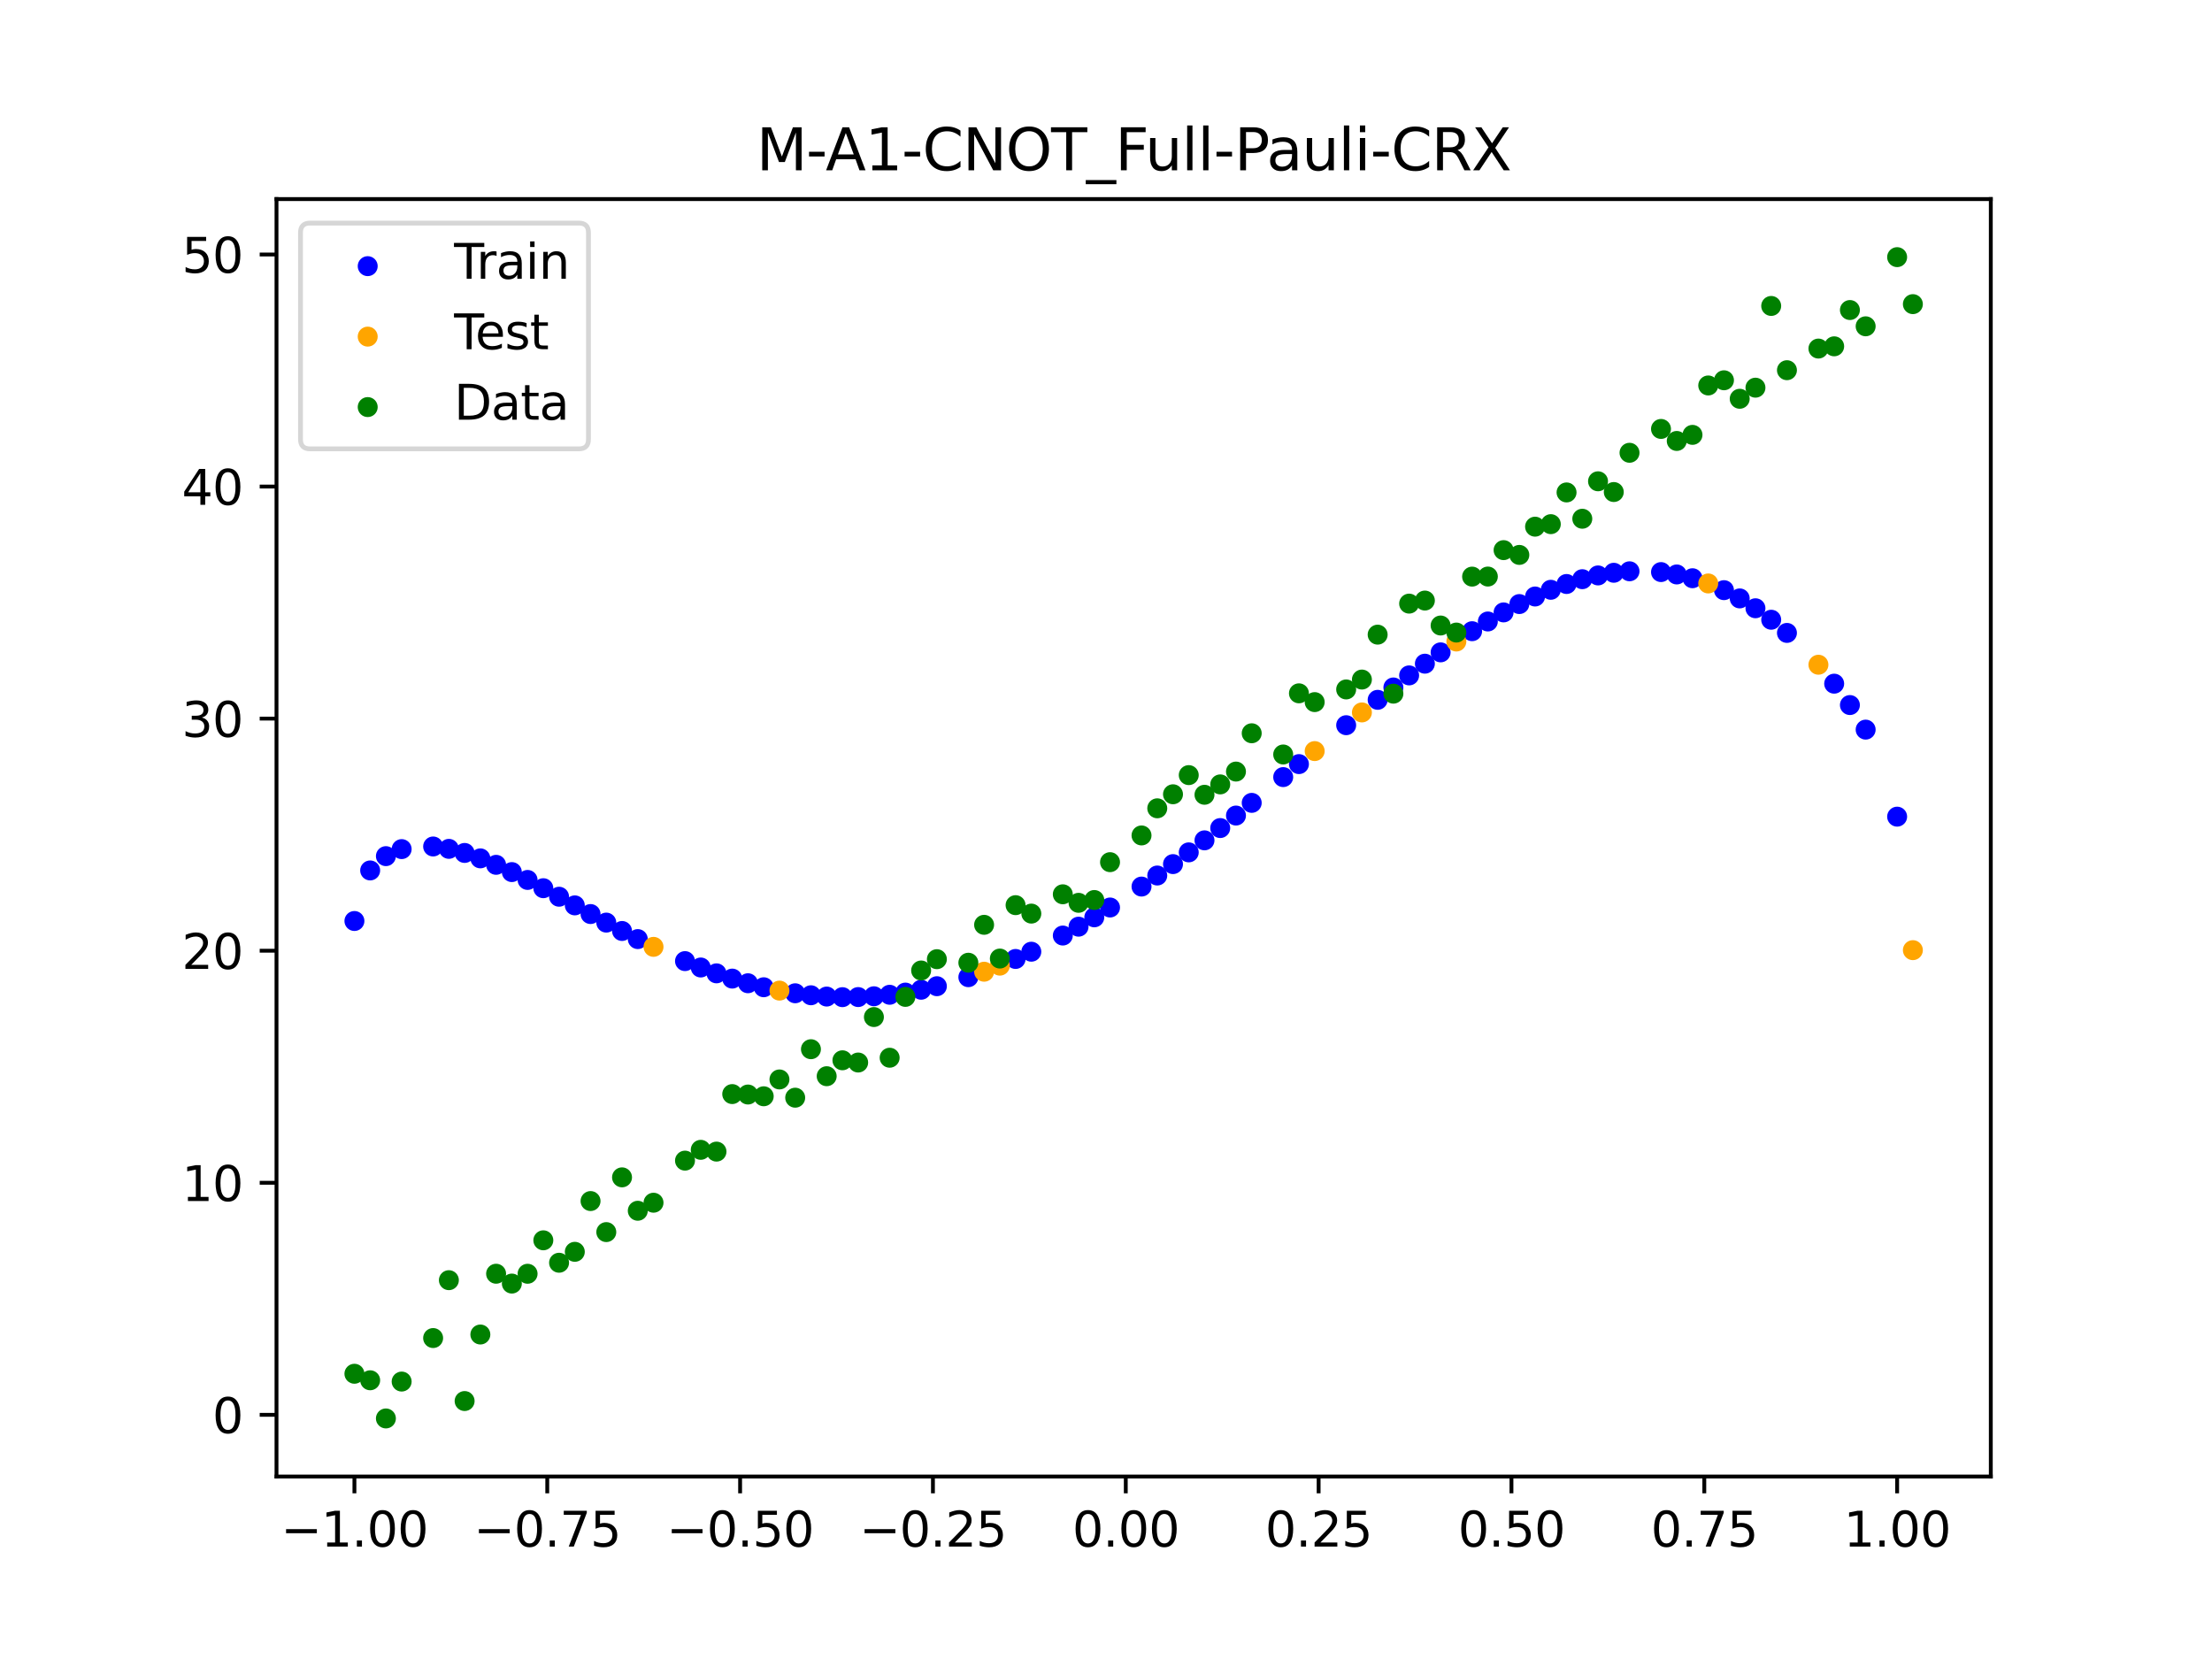 <?xml version="1.0" encoding="utf-8" standalone="no"?>
<!DOCTYPE svg PUBLIC "-//W3C//DTD SVG 1.1//EN"
  "http://www.w3.org/Graphics/SVG/1.1/DTD/svg11.dtd">
<svg xmlns:xlink="http://www.w3.org/1999/xlink" width="460.8pt" height="345.6pt" viewBox="0 0 460.8 345.6" xmlns="http://www.w3.org/2000/svg" version="1.1">
 <defs>
  <style type="text/css">*{stroke-linejoin: round; stroke-linecap: butt}</style>
 </defs>
 <g id="figure_1">
  <g id="patch_1">
   <path d="M 0 345.6 
L 460.8 345.6 
L 460.8 0 
L 0 0 
z
" style="fill: #ffffff"/>
  </g>
  <g id="axes_1">
   <g id="patch_2">
    <path d="M 57.6 307.584 
L 414.72 307.584 
L 414.72 41.472 
L 57.6 41.472 
z
" style="fill: #ffffff"/>
   </g>
   <g id="PathCollection_1">
    <defs>
     <path id="me3f5d11414" d="M 0 1.581 
C 0.419 1.581 0.822 1.415 1.118 1.118 
C 1.415 0.822 1.581 0.419 1.581 0 
C 1.581 -0.419 1.415 -0.822 1.118 -1.118 
C 0.822 -1.415 0.419 -1.581 0 -1.581 
C -0.419 -1.581 -0.822 -1.415 -1.118 -1.118 
C -1.415 -0.822 -1.581 -0.419 -1.581 0 
C -1.581 0.419 -1.415 0.822 -1.118 1.118 
C -0.822 1.415 -0.419 1.581 0 1.581 
z
" style="stroke: #0000ff"/>
    </defs>
    <g clip-path="url(#p04df6fd840)">
     <use xlink:href="#me3f5d11414" x="145.978" y="201.548" style="fill: #0000ff; stroke: #0000ff"/>
     <use xlink:href="#me3f5d11414" x="323.062" y="122.864" style="fill: #0000ff; stroke: #0000ff"/>
     <use xlink:href="#me3f5d11414" x="267.314" y="161.884" style="fill: #0000ff; stroke: #0000ff"/>
     <use xlink:href="#me3f5d11414" x="270.593" y="159.177" style="fill: #0000ff; stroke: #0000ff"/>
     <use xlink:href="#me3f5d11414" x="329.621" y="120.656" style="fill: #0000ff; stroke: #0000ff"/>
     <use xlink:href="#me3f5d11414" x="221.403" y="194.891" style="fill: #0000ff; stroke: #0000ff"/>
     <use xlink:href="#me3f5d11414" x="260.755" y="167.252" style="fill: #0000ff; stroke: #0000ff"/>
     <use xlink:href="#me3f5d11414" x="385.37" y="146.876" style="fill: #0000ff; stroke: #0000ff"/>
     <use xlink:href="#me3f5d11414" x="237.8" y="184.689" style="fill: #0000ff; stroke: #0000ff"/>
     <use xlink:href="#me3f5d11414" x="313.224" y="127.575" style="fill: #0000ff; stroke: #0000ff"/>
     <use xlink:href="#me3f5d11414" x="336.18" y="119.32" style="fill: #0000ff; stroke: #0000ff"/>
     <use xlink:href="#me3f5d11414" x="254.196" y="172.5" style="fill: #0000ff; stroke: #0000ff"/>
     <use xlink:href="#me3f5d11414" x="349.297" y="119.67" style="fill: #0000ff; stroke: #0000ff"/>
     <use xlink:href="#me3f5d11414" x="182.051" y="207.541" style="fill: #0000ff; stroke: #0000ff"/>
     <use xlink:href="#me3f5d11414" x="250.917" y="175.059" style="fill: #0000ff; stroke: #0000ff"/>
     <use xlink:href="#me3f5d11414" x="280.431" y="151.073" style="fill: #0000ff; stroke: #0000ff"/>
     <use xlink:href="#me3f5d11414" x="103.347" y="180.159" style="fill: #0000ff; stroke: #0000ff"/>
     <use xlink:href="#me3f5d11414" x="126.302" y="192.196" style="fill: #0000ff; stroke: #0000ff"/>
     <use xlink:href="#me3f5d11414" x="123.023" y="190.412" style="fill: #0000ff; stroke: #0000ff"/>
     <use xlink:href="#me3f5d11414" x="116.464" y="186.805" style="fill: #0000ff; stroke: #0000ff"/>
     <use xlink:href="#me3f5d11414" x="306.666" y="131.49" style="fill: #0000ff; stroke: #0000ff"/>
     <use xlink:href="#me3f5d11414" x="211.565" y="199.769" style="fill: #0000ff; stroke: #0000ff"/>
     <use xlink:href="#me3f5d11414" x="155.816" y="204.828" style="fill: #0000ff; stroke: #0000ff"/>
     <use xlink:href="#me3f5d11414" x="77.112" y="181.328" style="fill: #0000ff; stroke: #0000ff"/>
     <use xlink:href="#me3f5d11414" x="244.358" y="180.009" style="fill: #0000ff; stroke: #0000ff"/>
     <use xlink:href="#me3f5d11414" x="362.415" y="124.66" style="fill: #0000ff; stroke: #0000ff"/>
     <use xlink:href="#me3f5d11414" x="382.091" y="142.422" style="fill: #0000ff; stroke: #0000ff"/>
     <use xlink:href="#me3f5d11414" x="96.788" y="177.684" style="fill: #0000ff; stroke: #0000ff"/>
     <use xlink:href="#me3f5d11414" x="201.727" y="203.565" style="fill: #0000ff; stroke: #0000ff"/>
     <use xlink:href="#me3f5d11414" x="119.743" y="188.607" style="fill: #0000ff; stroke: #0000ff"/>
     <use xlink:href="#me3f5d11414" x="149.258" y="202.765" style="fill: #0000ff; stroke: #0000ff"/>
     <use xlink:href="#me3f5d11414" x="300.107" y="135.899" style="fill: #0000ff; stroke: #0000ff"/>
     <use xlink:href="#me3f5d11414" x="293.548" y="140.698" style="fill: #0000ff; stroke: #0000ff"/>
     <use xlink:href="#me3f5d11414" x="231.241" y="189.05" style="fill: #0000ff; stroke: #0000ff"/>
     <use xlink:href="#me3f5d11414" x="109.905" y="183.307" style="fill: #0000ff; stroke: #0000ff"/>
     <use xlink:href="#me3f5d11414" x="165.654" y="206.917" style="fill: #0000ff; stroke: #0000ff"/>
     <use xlink:href="#me3f5d11414" x="319.783" y="124.262" style="fill: #0000ff; stroke: #0000ff"/>
     <use xlink:href="#me3f5d11414" x="368.973" y="129.102" style="fill: #0000ff; stroke: #0000ff"/>
     <use xlink:href="#me3f5d11414" x="316.504" y="125.837" style="fill: #0000ff; stroke: #0000ff"/>
     <use xlink:href="#me3f5d11414" x="257.476" y="169.895" style="fill: #0000ff; stroke: #0000ff"/>
     <use xlink:href="#me3f5d11414" x="172.213" y="207.602" style="fill: #0000ff; stroke: #0000ff"/>
     <use xlink:href="#me3f5d11414" x="346.018" y="119.174" style="fill: #0000ff; stroke: #0000ff"/>
     <use xlink:href="#me3f5d11414" x="80.391" y="178.35" style="fill: #0000ff; stroke: #0000ff"/>
     <use xlink:href="#me3f5d11414" x="372.253" y="131.848" style="fill: #0000ff; stroke: #0000ff"/>
     <use xlink:href="#me3f5d11414" x="168.934" y="207.332" style="fill: #0000ff; stroke: #0000ff"/>
     <use xlink:href="#me3f5d11414" x="195.168" y="205.445" style="fill: #0000ff; stroke: #0000ff"/>
     <use xlink:href="#me3f5d11414" x="152.537" y="203.86" style="fill: #0000ff; stroke: #0000ff"/>
     <use xlink:href="#me3f5d11414" x="73.833" y="191.861" style="fill: #0000ff; stroke: #0000ff"/>
     <use xlink:href="#me3f5d11414" x="290.269" y="143.213" style="fill: #0000ff; stroke: #0000ff"/>
     <use xlink:href="#me3f5d11414" x="175.492" y="207.727" style="fill: #0000ff; stroke: #0000ff"/>
     <use xlink:href="#me3f5d11414" x="241.079" y="182.386" style="fill: #0000ff; stroke: #0000ff"/>
     <use xlink:href="#me3f5d11414" x="296.828" y="138.257" style="fill: #0000ff; stroke: #0000ff"/>
     <use xlink:href="#me3f5d11414" x="227.962" y="191.096" style="fill: #0000ff; stroke: #0000ff"/>
     <use xlink:href="#me3f5d11414" x="395.208" y="170.124" style="fill: #0000ff; stroke: #0000ff"/>
     <use xlink:href="#me3f5d11414" x="178.772" y="207.707" style="fill: #0000ff; stroke: #0000ff"/>
     <use xlink:href="#me3f5d11414" x="142.699" y="200.217" style="fill: #0000ff; stroke: #0000ff"/>
     <use xlink:href="#me3f5d11414" x="132.861" y="195.629" style="fill: #0000ff; stroke: #0000ff"/>
     <use xlink:href="#me3f5d11414" x="188.61" y="206.776" style="fill: #0000ff; stroke: #0000ff"/>
     <use xlink:href="#me3f5d11414" x="100.067" y="178.813" style="fill: #0000ff; stroke: #0000ff"/>
     <use xlink:href="#me3f5d11414" x="359.135" y="122.941" style="fill: #0000ff; stroke: #0000ff"/>
     <use xlink:href="#me3f5d11414" x="214.844" y="198.258" style="fill: #0000ff; stroke: #0000ff"/>
     <use xlink:href="#me3f5d11414" x="365.694" y="126.711" style="fill: #0000ff; stroke: #0000ff"/>
     <use xlink:href="#me3f5d11414" x="90.229" y="176.337" style="fill: #0000ff; stroke: #0000ff"/>
     <use xlink:href="#me3f5d11414" x="352.577" y="120.456" style="fill: #0000ff; stroke: #0000ff"/>
     <use xlink:href="#me3f5d11414" x="129.581" y="193.941" style="fill: #0000ff; stroke: #0000ff"/>
     <use xlink:href="#me3f5d11414" x="339.459" y="119.011" style="fill: #0000ff; stroke: #0000ff"/>
     <use xlink:href="#me3f5d11414" x="185.33" y="207.23" style="fill: #0000ff; stroke: #0000ff"/>
     <use xlink:href="#me3f5d11414" x="326.342" y="121.658" style="fill: #0000ff; stroke: #0000ff"/>
     <use xlink:href="#me3f5d11414" x="388.649" y="151.993" style="fill: #0000ff; stroke: #0000ff"/>
     <use xlink:href="#me3f5d11414" x="159.096" y="205.662" style="fill: #0000ff; stroke: #0000ff"/>
     <use xlink:href="#me3f5d11414" x="83.671" y="176.884" style="fill: #0000ff; stroke: #0000ff"/>
     <use xlink:href="#me3f5d11414" x="224.682" y="193.045" style="fill: #0000ff; stroke: #0000ff"/>
     <use xlink:href="#me3f5d11414" x="113.185" y="185.029" style="fill: #0000ff; stroke: #0000ff"/>
     <use xlink:href="#me3f5d11414" x="93.509" y="176.832" style="fill: #0000ff; stroke: #0000ff"/>
     <use xlink:href="#me3f5d11414" x="106.626" y="181.672" style="fill: #0000ff; stroke: #0000ff"/>
     <use xlink:href="#me3f5d11414" x="247.638" y="177.564" style="fill: #0000ff; stroke: #0000ff"/>
     <use xlink:href="#me3f5d11414" x="309.945" y="129.465" style="fill: #0000ff; stroke: #0000ff"/>
     <use xlink:href="#me3f5d11414" x="286.99" y="145.788" style="fill: #0000ff; stroke: #0000ff"/>
     <use xlink:href="#me3f5d11414" x="191.889" y="206.18" style="fill: #0000ff; stroke: #0000ff"/>
     <use xlink:href="#me3f5d11414" x="332.9" y="119.873" style="fill: #0000ff; stroke: #0000ff"/>
    </g>
   </g>
   <g id="PathCollection_2">
    <defs>
     <path id="mec3fb71248" d="M 0 1.581 
C 0.419 1.581 0.822 1.415 1.118 1.118 
C 1.415 0.822 1.581 0.419 1.581 0 
C 1.581 -0.419 1.415 -0.822 1.118 -1.118 
C 0.822 -1.415 0.419 -1.581 0 -1.581 
C -0.419 -1.581 -0.822 -1.415 -1.118 -1.118 
C -1.415 -0.822 -1.581 -0.419 -1.581 0 
C -1.581 0.419 -1.415 0.822 -1.118 1.118 
C -0.822 1.415 -0.419 1.581 0 1.581 
z
" style="stroke: #ffa500"/>
    </defs>
    <g clip-path="url(#p04df6fd840)">
     <use xlink:href="#mec3fb71248" x="205.006" y="202.427" style="fill: #ffa500; stroke: #ffa500"/>
     <use xlink:href="#mec3fb71248" x="162.375" y="206.36" style="fill: #ffa500; stroke: #ffa500"/>
     <use xlink:href="#mec3fb71248" x="208.286" y="201.16" style="fill: #ffa500; stroke: #ffa500"/>
     <use xlink:href="#mec3fb71248" x="283.71" y="148.412" style="fill: #ffa500; stroke: #ffa500"/>
     <use xlink:href="#mec3fb71248" x="378.811" y="138.476" style="fill: #ffa500; stroke: #ffa500"/>
     <use xlink:href="#mec3fb71248" x="136.14" y="197.247" style="fill: #ffa500; stroke: #ffa500"/>
     <use xlink:href="#mec3fb71248" x="355.856" y="121.543" style="fill: #ffa500; stroke: #ffa500"/>
     <use xlink:href="#mec3fb71248" x="273.872" y="156.466" style="fill: #ffa500; stroke: #ffa500"/>
     <use xlink:href="#mec3fb71248" x="303.386" y="133.64" style="fill: #ffa500; stroke: #ffa500"/>
     <use xlink:href="#mec3fb71248" x="398.487" y="197.935" style="fill: #ffa500; stroke: #ffa500"/>
    </g>
   </g>
   <g id="PathCollection_3">
    <defs>
     <path id="mee188b2e63" d="M 0 1.581 
C 0.419 1.581 0.822 1.415 1.118 1.118 
C 1.415 0.822 1.581 0.419 1.581 0 
C 1.581 -0.419 1.415 -0.822 1.118 -1.118 
C 0.822 -1.415 0.419 -1.581 0 -1.581 
C -0.419 -1.581 -0.822 -1.415 -1.118 -1.118 
C -1.415 -0.822 -1.581 -0.419 -1.581 0 
C -1.581 0.419 -1.415 0.822 -1.118 1.118 
C -0.822 1.415 -0.419 1.581 0 1.581 
z
" style="stroke: #008000"/>
    </defs>
    <g clip-path="url(#p04df6fd840)">
     <use xlink:href="#mee188b2e63" x="145.978" y="239.529" style="fill: #008000; stroke: #008000"/>
     <use xlink:href="#mee188b2e63" x="323.062" y="109.191" style="fill: #008000; stroke: #008000"/>
     <use xlink:href="#mee188b2e63" x="267.314" y="157.174" style="fill: #008000; stroke: #008000"/>
     <use xlink:href="#mee188b2e63" x="270.593" y="144.432" style="fill: #008000; stroke: #008000"/>
     <use xlink:href="#mee188b2e63" x="329.621" y="108.064" style="fill: #008000; stroke: #008000"/>
     <use xlink:href="#mee188b2e63" x="221.403" y="186.297" style="fill: #008000; stroke: #008000"/>
     <use xlink:href="#mee188b2e63" x="260.755" y="152.753" style="fill: #008000; stroke: #008000"/>
     <use xlink:href="#mee188b2e63" x="385.37" y="64.585" style="fill: #008000; stroke: #008000"/>
     <use xlink:href="#mee188b2e63" x="237.8" y="174.037" style="fill: #008000; stroke: #008000"/>
     <use xlink:href="#mee188b2e63" x="313.224" y="114.603" style="fill: #008000; stroke: #008000"/>
     <use xlink:href="#mee188b2e63" x="336.18" y="102.499" style="fill: #008000; stroke: #008000"/>
     <use xlink:href="#mee188b2e63" x="254.196" y="163.405" style="fill: #008000; stroke: #008000"/>
     <use xlink:href="#mee188b2e63" x="349.297" y="91.859" style="fill: #008000; stroke: #008000"/>
     <use xlink:href="#mee188b2e63" x="182.051" y="211.87" style="fill: #008000; stroke: #008000"/>
     <use xlink:href="#mee188b2e63" x="250.917" y="165.566" style="fill: #008000; stroke: #008000"/>
     <use xlink:href="#mee188b2e63" x="280.431" y="143.622" style="fill: #008000; stroke: #008000"/>
     <use xlink:href="#mee188b2e63" x="103.347" y="265.342" style="fill: #008000; stroke: #008000"/>
     <use xlink:href="#mee188b2e63" x="126.302" y="256.668" style="fill: #008000; stroke: #008000"/>
     <use xlink:href="#mee188b2e63" x="123.023" y="250.202" style="fill: #008000; stroke: #008000"/>
     <use xlink:href="#mee188b2e63" x="116.464" y="263.053" style="fill: #008000; stroke: #008000"/>
     <use xlink:href="#mee188b2e63" x="306.666" y="120.12" style="fill: #008000; stroke: #008000"/>
     <use xlink:href="#mee188b2e63" x="211.565" y="188.561" style="fill: #008000; stroke: #008000"/>
     <use xlink:href="#mee188b2e63" x="155.816" y="228.009" style="fill: #008000; stroke: #008000"/>
     <use xlink:href="#mee188b2e63" x="77.112" y="287.537" style="fill: #008000; stroke: #008000"/>
     <use xlink:href="#mee188b2e63" x="244.358" y="165.462" style="fill: #008000; stroke: #008000"/>
     <use xlink:href="#mee188b2e63" x="362.415" y="83.074" style="fill: #008000; stroke: #008000"/>
     <use xlink:href="#mee188b2e63" x="382.091" y="72.145" style="fill: #008000; stroke: #008000"/>
     <use xlink:href="#mee188b2e63" x="96.788" y="291.863" style="fill: #008000; stroke: #008000"/>
     <use xlink:href="#mee188b2e63" x="201.727" y="200.555" style="fill: #008000; stroke: #008000"/>
     <use xlink:href="#mee188b2e63" x="119.743" y="260.777" style="fill: #008000; stroke: #008000"/>
     <use xlink:href="#mee188b2e63" x="149.258" y="239.901" style="fill: #008000; stroke: #008000"/>
     <use xlink:href="#mee188b2e63" x="300.107" y="130.306" style="fill: #008000; stroke: #008000"/>
     <use xlink:href="#mee188b2e63" x="293.548" y="125.746" style="fill: #008000; stroke: #008000"/>
     <use xlink:href="#mee188b2e63" x="231.241" y="179.605" style="fill: #008000; stroke: #008000"/>
     <use xlink:href="#mee188b2e63" x="109.905" y="265.348" style="fill: #008000; stroke: #008000"/>
     <use xlink:href="#mee188b2e63" x="165.654" y="228.669" style="fill: #008000; stroke: #008000"/>
     <use xlink:href="#mee188b2e63" x="319.783" y="109.715" style="fill: #008000; stroke: #008000"/>
     <use xlink:href="#mee188b2e63" x="368.973" y="63.734" style="fill: #008000; stroke: #008000"/>
     <use xlink:href="#mee188b2e63" x="316.504" y="115.599" style="fill: #008000; stroke: #008000"/>
     <use xlink:href="#mee188b2e63" x="257.476" y="160.733" style="fill: #008000; stroke: #008000"/>
     <use xlink:href="#mee188b2e63" x="172.213" y="224.194" style="fill: #008000; stroke: #008000"/>
     <use xlink:href="#mee188b2e63" x="346.018" y="89.354" style="fill: #008000; stroke: #008000"/>
     <use xlink:href="#mee188b2e63" x="80.391" y="295.488" style="fill: #008000; stroke: #008000"/>
     <use xlink:href="#mee188b2e63" x="372.253" y="77.119" style="fill: #008000; stroke: #008000"/>
     <use xlink:href="#mee188b2e63" x="168.934" y="218.569" style="fill: #008000; stroke: #008000"/>
     <use xlink:href="#mee188b2e63" x="195.168" y="199.815" style="fill: #008000; stroke: #008000"/>
     <use xlink:href="#mee188b2e63" x="152.537" y="227.917" style="fill: #008000; stroke: #008000"/>
     <use xlink:href="#mee188b2e63" x="73.833" y="286.179" style="fill: #008000; stroke: #008000"/>
     <use xlink:href="#mee188b2e63" x="290.269" y="144.503" style="fill: #008000; stroke: #008000"/>
     <use xlink:href="#mee188b2e63" x="175.492" y="220.878" style="fill: #008000; stroke: #008000"/>
     <use xlink:href="#mee188b2e63" x="241.079" y="168.385" style="fill: #008000; stroke: #008000"/>
     <use xlink:href="#mee188b2e63" x="296.828" y="125.107" style="fill: #008000; stroke: #008000"/>
     <use xlink:href="#mee188b2e63" x="227.962" y="187.489" style="fill: #008000; stroke: #008000"/>
     <use xlink:href="#mee188b2e63" x="395.208" y="53.568" style="fill: #008000; stroke: #008000"/>
     <use xlink:href="#mee188b2e63" x="178.772" y="221.344" style="fill: #008000; stroke: #008000"/>
     <use xlink:href="#mee188b2e63" x="142.699" y="241.781" style="fill: #008000; stroke: #008000"/>
     <use xlink:href="#mee188b2e63" x="132.861" y="252.224" style="fill: #008000; stroke: #008000"/>
     <use xlink:href="#mee188b2e63" x="188.61" y="207.669" style="fill: #008000; stroke: #008000"/>
     <use xlink:href="#mee188b2e63" x="100.067" y="278.004" style="fill: #008000; stroke: #008000"/>
     <use xlink:href="#mee188b2e63" x="359.135" y="79.219" style="fill: #008000; stroke: #008000"/>
     <use xlink:href="#mee188b2e63" x="214.844" y="190.32" style="fill: #008000; stroke: #008000"/>
     <use xlink:href="#mee188b2e63" x="365.694" y="80.761" style="fill: #008000; stroke: #008000"/>
     <use xlink:href="#mee188b2e63" x="90.229" y="278.74" style="fill: #008000; stroke: #008000"/>
     <use xlink:href="#mee188b2e63" x="352.577" y="90.59" style="fill: #008000; stroke: #008000"/>
     <use xlink:href="#mee188b2e63" x="129.581" y="245.264" style="fill: #008000; stroke: #008000"/>
     <use xlink:href="#mee188b2e63" x="339.459" y="94.322" style="fill: #008000; stroke: #008000"/>
     <use xlink:href="#mee188b2e63" x="185.33" y="220.345" style="fill: #008000; stroke: #008000"/>
     <use xlink:href="#mee188b2e63" x="326.342" y="102.583" style="fill: #008000; stroke: #008000"/>
     <use xlink:href="#mee188b2e63" x="388.649" y="67.974" style="fill: #008000; stroke: #008000"/>
     <use xlink:href="#mee188b2e63" x="159.096" y="228.374" style="fill: #008000; stroke: #008000"/>
     <use xlink:href="#mee188b2e63" x="83.671" y="287.805" style="fill: #008000; stroke: #008000"/>
     <use xlink:href="#mee188b2e63" x="224.682" y="188.075" style="fill: #008000; stroke: #008000"/>
     <use xlink:href="#mee188b2e63" x="113.185" y="258.379" style="fill: #008000; stroke: #008000"/>
     <use xlink:href="#mee188b2e63" x="93.509" y="266.684" style="fill: #008000; stroke: #008000"/>
     <use xlink:href="#mee188b2e63" x="106.626" y="267.392" style="fill: #008000; stroke: #008000"/>
     <use xlink:href="#mee188b2e63" x="247.638" y="161.47" style="fill: #008000; stroke: #008000"/>
     <use xlink:href="#mee188b2e63" x="309.945" y="120.107" style="fill: #008000; stroke: #008000"/>
     <use xlink:href="#mee188b2e63" x="286.99" y="132.208" style="fill: #008000; stroke: #008000"/>
     <use xlink:href="#mee188b2e63" x="191.889" y="202.171" style="fill: #008000; stroke: #008000"/>
     <use xlink:href="#mee188b2e63" x="332.9" y="100.262" style="fill: #008000; stroke: #008000"/>
    </g>
   </g>
   <g id="PathCollection_4">
    <g clip-path="url(#p04df6fd840)">
     <use xlink:href="#mee188b2e63" x="205.006" y="192.657" style="fill: #008000; stroke: #008000"/>
     <use xlink:href="#mee188b2e63" x="162.375" y="224.867" style="fill: #008000; stroke: #008000"/>
     <use xlink:href="#mee188b2e63" x="208.286" y="199.684" style="fill: #008000; stroke: #008000"/>
     <use xlink:href="#mee188b2e63" x="283.71" y="141.563" style="fill: #008000; stroke: #008000"/>
     <use xlink:href="#mee188b2e63" x="378.811" y="72.613" style="fill: #008000; stroke: #008000"/>
     <use xlink:href="#mee188b2e63" x="136.14" y="250.548" style="fill: #008000; stroke: #008000"/>
     <use xlink:href="#mee188b2e63" x="355.856" y="80.3" style="fill: #008000; stroke: #008000"/>
     <use xlink:href="#mee188b2e63" x="273.872" y="146.262" style="fill: #008000; stroke: #008000"/>
     <use xlink:href="#mee188b2e63" x="303.386" y="131.774" style="fill: #008000; stroke: #008000"/>
     <use xlink:href="#mee188b2e63" x="398.487" y="63.357" style="fill: #008000; stroke: #008000"/>
    </g>
   </g>
   <g id="matplotlib.axis_1">
    <g id="xtick_1">
     <g id="line2d_1">
      <defs>
       <path id="m5341ef9403" d="M 0 0 
L 0 3.5 
" style="stroke: #000000; stroke-width: 0.8"/>
      </defs>
      <g>
       <use xlink:href="#m5341ef9403" x="73.833" y="307.584" style="stroke: #000000; stroke-width: 0.8"/>
      </g>
     </g>
     <g id="text_1">
      <!-- −1.00 -->
      <g transform="translate(58.51 322.182) scale(0.1 -0.1)">
       <defs>
        <path id="DejaVuSans-2212" d="M 678 2272 
L 4684 2272 
L 4684 1741 
L 678 1741 
L 678 2272 
z
" transform="scale(0.016)"/>
        <path id="DejaVuSans-31" d="M 794 531 
L 1825 531 
L 1825 4091 
L 703 3866 
L 703 4441 
L 1819 4666 
L 2450 4666 
L 2450 531 
L 3481 531 
L 3481 0 
L 794 0 
L 794 531 
z
" transform="scale(0.016)"/>
        <path id="DejaVuSans-2e" d="M 684 794 
L 1344 794 
L 1344 0 
L 684 0 
L 684 794 
z
" transform="scale(0.016)"/>
        <path id="DejaVuSans-30" d="M 2034 4250 
Q 1547 4250 1301 3770 
Q 1056 3291 1056 2328 
Q 1056 1369 1301 889 
Q 1547 409 2034 409 
Q 2525 409 2770 889 
Q 3016 1369 3016 2328 
Q 3016 3291 2770 3770 
Q 2525 4250 2034 4250 
z
M 2034 4750 
Q 2819 4750 3233 4129 
Q 3647 3509 3647 2328 
Q 3647 1150 3233 529 
Q 2819 -91 2034 -91 
Q 1250 -91 836 529 
Q 422 1150 422 2328 
Q 422 3509 836 4129 
Q 1250 4750 2034 4750 
z
" transform="scale(0.016)"/>
       </defs>
       <use xlink:href="#DejaVuSans-2212"/>
       <use xlink:href="#DejaVuSans-31" x="83.789"/>
       <use xlink:href="#DejaVuSans-2e" x="147.412"/>
       <use xlink:href="#DejaVuSans-30" x="179.199"/>
       <use xlink:href="#DejaVuSans-30" x="242.822"/>
      </g>
     </g>
    </g>
    <g id="xtick_2">
     <g id="line2d_2">
      <g>
       <use xlink:href="#m5341ef9403" x="114.005" y="307.584" style="stroke: #000000; stroke-width: 0.8"/>
      </g>
     </g>
     <g id="text_2">
      <!-- −0.75 -->
      <g transform="translate(98.682 322.182) scale(0.1 -0.1)">
       <defs>
        <path id="DejaVuSans-37" d="M 525 4666 
L 3525 4666 
L 3525 4397 
L 1831 0 
L 1172 0 
L 2766 4134 
L 525 4134 
L 525 4666 
z
" transform="scale(0.016)"/>
        <path id="DejaVuSans-35" d="M 691 4666 
L 3169 4666 
L 3169 4134 
L 1269 4134 
L 1269 2991 
Q 1406 3038 1543 3061 
Q 1681 3084 1819 3084 
Q 2600 3084 3056 2656 
Q 3513 2228 3513 1497 
Q 3513 744 3044 326 
Q 2575 -91 1722 -91 
Q 1428 -91 1123 -41 
Q 819 9 494 109 
L 494 744 
Q 775 591 1075 516 
Q 1375 441 1709 441 
Q 2250 441 2565 725 
Q 2881 1009 2881 1497 
Q 2881 1984 2565 2268 
Q 2250 2553 1709 2553 
Q 1456 2553 1204 2497 
Q 953 2441 691 2322 
L 691 4666 
z
" transform="scale(0.016)"/>
       </defs>
       <use xlink:href="#DejaVuSans-2212"/>
       <use xlink:href="#DejaVuSans-30" x="83.789"/>
       <use xlink:href="#DejaVuSans-2e" x="147.412"/>
       <use xlink:href="#DejaVuSans-37" x="179.199"/>
       <use xlink:href="#DejaVuSans-35" x="242.822"/>
      </g>
     </g>
    </g>
    <g id="xtick_3">
     <g id="line2d_3">
      <g>
       <use xlink:href="#m5341ef9403" x="154.177" y="307.584" style="stroke: #000000; stroke-width: 0.8"/>
      </g>
     </g>
     <g id="text_3">
      <!-- −0.50 -->
      <g transform="translate(138.854 322.182) scale(0.1 -0.1)">
       <use xlink:href="#DejaVuSans-2212"/>
       <use xlink:href="#DejaVuSans-30" x="83.789"/>
       <use xlink:href="#DejaVuSans-2e" x="147.412"/>
       <use xlink:href="#DejaVuSans-35" x="179.199"/>
       <use xlink:href="#DejaVuSans-30" x="242.822"/>
      </g>
     </g>
    </g>
    <g id="xtick_4">
     <g id="line2d_4">
      <g>
       <use xlink:href="#m5341ef9403" x="194.348" y="307.584" style="stroke: #000000; stroke-width: 0.8"/>
      </g>
     </g>
     <g id="text_4">
      <!-- −0.25 -->
      <g transform="translate(179.026 322.182) scale(0.1 -0.1)">
       <defs>
        <path id="DejaVuSans-32" d="M 1228 531 
L 3431 531 
L 3431 0 
L 469 0 
L 469 531 
Q 828 903 1448 1529 
Q 2069 2156 2228 2338 
Q 2531 2678 2651 2914 
Q 2772 3150 2772 3378 
Q 2772 3750 2511 3984 
Q 2250 4219 1831 4219 
Q 1534 4219 1204 4116 
Q 875 4013 500 3803 
L 500 4441 
Q 881 4594 1212 4672 
Q 1544 4750 1819 4750 
Q 2544 4750 2975 4387 
Q 3406 4025 3406 3419 
Q 3406 3131 3298 2873 
Q 3191 2616 2906 2266 
Q 2828 2175 2409 1742 
Q 1991 1309 1228 531 
z
" transform="scale(0.016)"/>
       </defs>
       <use xlink:href="#DejaVuSans-2212"/>
       <use xlink:href="#DejaVuSans-30" x="83.789"/>
       <use xlink:href="#DejaVuSans-2e" x="147.412"/>
       <use xlink:href="#DejaVuSans-32" x="179.199"/>
       <use xlink:href="#DejaVuSans-35" x="242.822"/>
      </g>
     </g>
    </g>
    <g id="xtick_5">
     <g id="line2d_5">
      <g>
       <use xlink:href="#m5341ef9403" x="234.52" y="307.584" style="stroke: #000000; stroke-width: 0.8"/>
      </g>
     </g>
     <g id="text_5">
      <!-- 0.00 -->
      <g transform="translate(223.388 322.182) scale(0.1 -0.1)">
       <use xlink:href="#DejaVuSans-30"/>
       <use xlink:href="#DejaVuSans-2e" x="63.623"/>
       <use xlink:href="#DejaVuSans-30" x="95.41"/>
       <use xlink:href="#DejaVuSans-30" x="159.033"/>
      </g>
     </g>
    </g>
    <g id="xtick_6">
     <g id="line2d_6">
      <g>
       <use xlink:href="#m5341ef9403" x="274.692" y="307.584" style="stroke: #000000; stroke-width: 0.8"/>
      </g>
     </g>
     <g id="text_6">
      <!-- 0.25 -->
      <g transform="translate(263.559 322.182) scale(0.1 -0.1)">
       <use xlink:href="#DejaVuSans-30"/>
       <use xlink:href="#DejaVuSans-2e" x="63.623"/>
       <use xlink:href="#DejaVuSans-32" x="95.41"/>
       <use xlink:href="#DejaVuSans-35" x="159.033"/>
      </g>
     </g>
    </g>
    <g id="xtick_7">
     <g id="line2d_7">
      <g>
       <use xlink:href="#m5341ef9403" x="314.864" y="307.584" style="stroke: #000000; stroke-width: 0.8"/>
      </g>
     </g>
     <g id="text_7">
      <!-- 0.50 -->
      <g transform="translate(303.731 322.182) scale(0.1 -0.1)">
       <use xlink:href="#DejaVuSans-30"/>
       <use xlink:href="#DejaVuSans-2e" x="63.623"/>
       <use xlink:href="#DejaVuSans-35" x="95.41"/>
       <use xlink:href="#DejaVuSans-30" x="159.033"/>
      </g>
     </g>
    </g>
    <g id="xtick_8">
     <g id="line2d_8">
      <g>
       <use xlink:href="#m5341ef9403" x="355.036" y="307.584" style="stroke: #000000; stroke-width: 0.8"/>
      </g>
     </g>
     <g id="text_8">
      <!-- 0.75 -->
      <g transform="translate(343.903 322.182) scale(0.1 -0.1)">
       <use xlink:href="#DejaVuSans-30"/>
       <use xlink:href="#DejaVuSans-2e" x="63.623"/>
       <use xlink:href="#DejaVuSans-37" x="95.41"/>
       <use xlink:href="#DejaVuSans-35" x="159.033"/>
      </g>
     </g>
    </g>
    <g id="xtick_9">
     <g id="line2d_9">
      <g>
       <use xlink:href="#m5341ef9403" x="395.208" y="307.584" style="stroke: #000000; stroke-width: 0.8"/>
      </g>
     </g>
     <g id="text_9">
      <!-- 1.00 -->
      <g transform="translate(384.075 322.182) scale(0.1 -0.1)">
       <use xlink:href="#DejaVuSans-31"/>
       <use xlink:href="#DejaVuSans-2e" x="63.623"/>
       <use xlink:href="#DejaVuSans-30" x="95.41"/>
       <use xlink:href="#DejaVuSans-30" x="159.033"/>
      </g>
     </g>
    </g>
   </g>
   <g id="matplotlib.axis_2">
    <g id="ytick_1">
     <g id="line2d_10">
      <defs>
       <path id="m4a138e8c6d" d="M 0 0 
L -3.5 0 
" style="stroke: #000000; stroke-width: 0.8"/>
      </defs>
      <g>
       <use xlink:href="#m4a138e8c6d" x="57.6" y="294.735" style="stroke: #000000; stroke-width: 0.8"/>
      </g>
     </g>
     <g id="text_10">
      <!-- 0 -->
      <g transform="translate(44.237 298.534) scale(0.1 -0.1)">
       <use xlink:href="#DejaVuSans-30"/>
      </g>
     </g>
    </g>
    <g id="ytick_2">
     <g id="line2d_11">
      <g>
       <use xlink:href="#m4a138e8c6d" x="57.6" y="246.391" style="stroke: #000000; stroke-width: 0.8"/>
      </g>
     </g>
     <g id="text_11">
      <!-- 10 -->
      <g transform="translate(37.875 250.19) scale(0.1 -0.1)">
       <use xlink:href="#DejaVuSans-31"/>
       <use xlink:href="#DejaVuSans-30" x="63.623"/>
      </g>
     </g>
    </g>
    <g id="ytick_3">
     <g id="line2d_12">
      <g>
       <use xlink:href="#m4a138e8c6d" x="57.6" y="198.047" style="stroke: #000000; stroke-width: 0.8"/>
      </g>
     </g>
     <g id="text_12">
      <!-- 20 -->
      <g transform="translate(37.875 201.846) scale(0.1 -0.1)">
       <use xlink:href="#DejaVuSans-32"/>
       <use xlink:href="#DejaVuSans-30" x="63.623"/>
      </g>
     </g>
    </g>
    <g id="ytick_4">
     <g id="line2d_13">
      <g>
       <use xlink:href="#m4a138e8c6d" x="57.6" y="149.702" style="stroke: #000000; stroke-width: 0.8"/>
      </g>
     </g>
     <g id="text_13">
      <!-- 30 -->
      <g transform="translate(37.875 153.502) scale(0.1 -0.1)">
       <defs>
        <path id="DejaVuSans-33" d="M 2597 2516 
Q 3050 2419 3304 2112 
Q 3559 1806 3559 1356 
Q 3559 666 3084 287 
Q 2609 -91 1734 -91 
Q 1441 -91 1130 -33 
Q 819 25 488 141 
L 488 750 
Q 750 597 1062 519 
Q 1375 441 1716 441 
Q 2309 441 2620 675 
Q 2931 909 2931 1356 
Q 2931 1769 2642 2001 
Q 2353 2234 1838 2234 
L 1294 2234 
L 1294 2753 
L 1863 2753 
Q 2328 2753 2575 2939 
Q 2822 3125 2822 3475 
Q 2822 3834 2567 4026 
Q 2313 4219 1838 4219 
Q 1578 4219 1281 4162 
Q 984 4106 628 3988 
L 628 4550 
Q 988 4650 1302 4700 
Q 1616 4750 1894 4750 
Q 2613 4750 3031 4423 
Q 3450 4097 3450 3541 
Q 3450 3153 3228 2886 
Q 3006 2619 2597 2516 
z
" transform="scale(0.016)"/>
       </defs>
       <use xlink:href="#DejaVuSans-33"/>
       <use xlink:href="#DejaVuSans-30" x="63.623"/>
      </g>
     </g>
    </g>
    <g id="ytick_5">
     <g id="line2d_14">
      <g>
       <use xlink:href="#m4a138e8c6d" x="57.6" y="101.358" style="stroke: #000000; stroke-width: 0.8"/>
      </g>
     </g>
     <g id="text_14">
      <!-- 40 -->
      <g transform="translate(37.875 105.157) scale(0.1 -0.1)">
       <defs>
        <path id="DejaVuSans-34" d="M 2419 4116 
L 825 1625 
L 2419 1625 
L 2419 4116 
z
M 2253 4666 
L 3047 4666 
L 3047 1625 
L 3713 1625 
L 3713 1100 
L 3047 1100 
L 3047 0 
L 2419 0 
L 2419 1100 
L 313 1100 
L 313 1709 
L 2253 4666 
z
" transform="scale(0.016)"/>
       </defs>
       <use xlink:href="#DejaVuSans-34"/>
       <use xlink:href="#DejaVuSans-30" x="63.623"/>
      </g>
     </g>
    </g>
    <g id="ytick_6">
     <g id="line2d_15">
      <g>
       <use xlink:href="#m4a138e8c6d" x="57.6" y="53.014" style="stroke: #000000; stroke-width: 0.8"/>
      </g>
     </g>
     <g id="text_15">
      <!-- 50 -->
      <g transform="translate(37.875 56.813) scale(0.1 -0.1)">
       <use xlink:href="#DejaVuSans-35"/>
       <use xlink:href="#DejaVuSans-30" x="63.623"/>
      </g>
     </g>
    </g>
   </g>
   <g id="patch_3">
    <path d="M 57.6 307.584 
L 57.6 41.472 
" style="fill: none; stroke: #000000; stroke-width: 0.8; stroke-linejoin: miter; stroke-linecap: square"/>
   </g>
   <g id="patch_4">
    <path d="M 414.72 307.584 
L 414.72 41.472 
" style="fill: none; stroke: #000000; stroke-width: 0.8; stroke-linejoin: miter; stroke-linecap: square"/>
   </g>
   <g id="patch_5">
    <path d="M 57.6 307.584 
L 414.72 307.584 
" style="fill: none; stroke: #000000; stroke-width: 0.8; stroke-linejoin: miter; stroke-linecap: square"/>
   </g>
   <g id="patch_6">
    <path d="M 57.6 41.472 
L 414.72 41.472 
" style="fill: none; stroke: #000000; stroke-width: 0.8; stroke-linejoin: miter; stroke-linecap: square"/>
   </g>
   <g id="text_16">
    <!-- M-A1-CNOT_Full-Pauli-CRX -->
    <g transform="translate(157.584 35.472) scale(0.12 -0.12)">
     <defs>
      <path id="DejaVuSans-4d" d="M 628 4666 
L 1569 4666 
L 2759 1491 
L 3956 4666 
L 4897 4666 
L 4897 0 
L 4281 0 
L 4281 4097 
L 3078 897 
L 2444 897 
L 1241 4097 
L 1241 0 
L 628 0 
L 628 4666 
z
" transform="scale(0.016)"/>
      <path id="DejaVuSans-2d" d="M 313 2009 
L 1997 2009 
L 1997 1497 
L 313 1497 
L 313 2009 
z
" transform="scale(0.016)"/>
      <path id="DejaVuSans-41" d="M 2188 4044 
L 1331 1722 
L 3047 1722 
L 2188 4044 
z
M 1831 4666 
L 2547 4666 
L 4325 0 
L 3669 0 
L 3244 1197 
L 1141 1197 
L 716 0 
L 50 0 
L 1831 4666 
z
" transform="scale(0.016)"/>
      <path id="DejaVuSans-43" d="M 4122 4306 
L 4122 3641 
Q 3803 3938 3442 4084 
Q 3081 4231 2675 4231 
Q 1875 4231 1450 3742 
Q 1025 3253 1025 2328 
Q 1025 1406 1450 917 
Q 1875 428 2675 428 
Q 3081 428 3442 575 
Q 3803 722 4122 1019 
L 4122 359 
Q 3791 134 3420 21 
Q 3050 -91 2638 -91 
Q 1578 -91 968 557 
Q 359 1206 359 2328 
Q 359 3453 968 4101 
Q 1578 4750 2638 4750 
Q 3056 4750 3426 4639 
Q 3797 4528 4122 4306 
z
" transform="scale(0.016)"/>
      <path id="DejaVuSans-4e" d="M 628 4666 
L 1478 4666 
L 3547 763 
L 3547 4666 
L 4159 4666 
L 4159 0 
L 3309 0 
L 1241 3903 
L 1241 0 
L 628 0 
L 628 4666 
z
" transform="scale(0.016)"/>
      <path id="DejaVuSans-4f" d="M 2522 4238 
Q 1834 4238 1429 3725 
Q 1025 3213 1025 2328 
Q 1025 1447 1429 934 
Q 1834 422 2522 422 
Q 3209 422 3611 934 
Q 4013 1447 4013 2328 
Q 4013 3213 3611 3725 
Q 3209 4238 2522 4238 
z
M 2522 4750 
Q 3503 4750 4090 4092 
Q 4678 3434 4678 2328 
Q 4678 1225 4090 567 
Q 3503 -91 2522 -91 
Q 1538 -91 948 565 
Q 359 1222 359 2328 
Q 359 3434 948 4092 
Q 1538 4750 2522 4750 
z
" transform="scale(0.016)"/>
      <path id="DejaVuSans-54" d="M -19 4666 
L 3928 4666 
L 3928 4134 
L 2272 4134 
L 2272 0 
L 1638 0 
L 1638 4134 
L -19 4134 
L -19 4666 
z
" transform="scale(0.016)"/>
      <path id="DejaVuSans-5f" d="M 3263 -1063 
L 3263 -1509 
L -63 -1509 
L -63 -1063 
L 3263 -1063 
z
" transform="scale(0.016)"/>
      <path id="DejaVuSans-46" d="M 628 4666 
L 3309 4666 
L 3309 4134 
L 1259 4134 
L 1259 2759 
L 3109 2759 
L 3109 2228 
L 1259 2228 
L 1259 0 
L 628 0 
L 628 4666 
z
" transform="scale(0.016)"/>
      <path id="DejaVuSans-75" d="M 544 1381 
L 544 3500 
L 1119 3500 
L 1119 1403 
Q 1119 906 1312 657 
Q 1506 409 1894 409 
Q 2359 409 2629 706 
Q 2900 1003 2900 1516 
L 2900 3500 
L 3475 3500 
L 3475 0 
L 2900 0 
L 2900 538 
Q 2691 219 2414 64 
Q 2138 -91 1772 -91 
Q 1169 -91 856 284 
Q 544 659 544 1381 
z
M 1991 3584 
L 1991 3584 
z
" transform="scale(0.016)"/>
      <path id="DejaVuSans-6c" d="M 603 4863 
L 1178 4863 
L 1178 0 
L 603 0 
L 603 4863 
z
" transform="scale(0.016)"/>
      <path id="DejaVuSans-50" d="M 1259 4147 
L 1259 2394 
L 2053 2394 
Q 2494 2394 2734 2622 
Q 2975 2850 2975 3272 
Q 2975 3691 2734 3919 
Q 2494 4147 2053 4147 
L 1259 4147 
z
M 628 4666 
L 2053 4666 
Q 2838 4666 3239 4311 
Q 3641 3956 3641 3272 
Q 3641 2581 3239 2228 
Q 2838 1875 2053 1875 
L 1259 1875 
L 1259 0 
L 628 0 
L 628 4666 
z
" transform="scale(0.016)"/>
      <path id="DejaVuSans-61" d="M 2194 1759 
Q 1497 1759 1228 1600 
Q 959 1441 959 1056 
Q 959 750 1161 570 
Q 1363 391 1709 391 
Q 2188 391 2477 730 
Q 2766 1069 2766 1631 
L 2766 1759 
L 2194 1759 
z
M 3341 1997 
L 3341 0 
L 2766 0 
L 2766 531 
Q 2569 213 2275 61 
Q 1981 -91 1556 -91 
Q 1019 -91 701 211 
Q 384 513 384 1019 
Q 384 1609 779 1909 
Q 1175 2209 1959 2209 
L 2766 2209 
L 2766 2266 
Q 2766 2663 2505 2880 
Q 2244 3097 1772 3097 
Q 1472 3097 1187 3025 
Q 903 2953 641 2809 
L 641 3341 
Q 956 3463 1253 3523 
Q 1550 3584 1831 3584 
Q 2591 3584 2966 3190 
Q 3341 2797 3341 1997 
z
" transform="scale(0.016)"/>
      <path id="DejaVuSans-69" d="M 603 3500 
L 1178 3500 
L 1178 0 
L 603 0 
L 603 3500 
z
M 603 4863 
L 1178 4863 
L 1178 4134 
L 603 4134 
L 603 4863 
z
" transform="scale(0.016)"/>
      <path id="DejaVuSans-52" d="M 2841 2188 
Q 3044 2119 3236 1894 
Q 3428 1669 3622 1275 
L 4263 0 
L 3584 0 
L 2988 1197 
Q 2756 1666 2539 1819 
Q 2322 1972 1947 1972 
L 1259 1972 
L 1259 0 
L 628 0 
L 628 4666 
L 2053 4666 
Q 2853 4666 3247 4331 
Q 3641 3997 3641 3322 
Q 3641 2881 3436 2590 
Q 3231 2300 2841 2188 
z
M 1259 4147 
L 1259 2491 
L 2053 2491 
Q 2509 2491 2742 2702 
Q 2975 2913 2975 3322 
Q 2975 3731 2742 3939 
Q 2509 4147 2053 4147 
L 1259 4147 
z
" transform="scale(0.016)"/>
      <path id="DejaVuSans-58" d="M 403 4666 
L 1081 4666 
L 2241 2931 
L 3406 4666 
L 4084 4666 
L 2584 2425 
L 4184 0 
L 3506 0 
L 2194 1984 
L 872 0 
L 191 0 
L 1856 2491 
L 403 4666 
z
" transform="scale(0.016)"/>
     </defs>
     <use xlink:href="#DejaVuSans-4d"/>
     <use xlink:href="#DejaVuSans-2d" x="86.279"/>
     <use xlink:href="#DejaVuSans-41" x="120.113"/>
     <use xlink:href="#DejaVuSans-31" x="188.521"/>
     <use xlink:href="#DejaVuSans-2d" x="252.145"/>
     <use xlink:href="#DejaVuSans-43" x="288.229"/>
     <use xlink:href="#DejaVuSans-4e" x="358.053"/>
     <use xlink:href="#DejaVuSans-4f" x="432.857"/>
     <use xlink:href="#DejaVuSans-54" x="511.568"/>
     <use xlink:href="#DejaVuSans-5f" x="572.652"/>
     <use xlink:href="#DejaVuSans-46" x="622.652"/>
     <use xlink:href="#DejaVuSans-75" x="674.672"/>
     <use xlink:href="#DejaVuSans-6c" x="738.051"/>
     <use xlink:href="#DejaVuSans-6c" x="765.834"/>
     <use xlink:href="#DejaVuSans-2d" x="793.617"/>
     <use xlink:href="#DejaVuSans-50" x="829.701"/>
     <use xlink:href="#DejaVuSans-61" x="885.504"/>
     <use xlink:href="#DejaVuSans-75" x="946.783"/>
     <use xlink:href="#DejaVuSans-6c" x="1010.162"/>
     <use xlink:href="#DejaVuSans-69" x="1037.945"/>
     <use xlink:href="#DejaVuSans-2d" x="1065.729"/>
     <use xlink:href="#DejaVuSans-43" x="1101.812"/>
     <use xlink:href="#DejaVuSans-52" x="1171.637"/>
     <use xlink:href="#DejaVuSans-58" x="1241.119"/>
    </g>
   </g>
   <g id="legend_1">
    <g id="patch_7">
     <path d="M 64.6 93.506 
L 120.588 93.506 
Q 122.588 93.506 122.588 91.506 
L 122.588 48.472 
Q 122.588 46.472 120.588 46.472 
L 64.6 46.472 
Q 62.6 46.472 62.6 48.472 
L 62.6 91.506 
Q 62.6 93.506 64.6 93.506 
z
" style="fill: #ffffff; opacity: 0.8; stroke: #cccccc; stroke-linejoin: miter"/>
    </g>
    <g id="PathCollection_5">
     <g>
      <use xlink:href="#me3f5d11414" x="76.6" y="55.445" style="fill: #0000ff; stroke: #0000ff"/>
     </g>
    </g>
    <g id="text_17">
     <!-- Train -->
     <g transform="translate(94.6 58.07) scale(0.1 -0.1)">
      <defs>
       <path id="DejaVuSans-72" d="M 2631 2963 
Q 2534 3019 2420 3045 
Q 2306 3072 2169 3072 
Q 1681 3072 1420 2755 
Q 1159 2438 1159 1844 
L 1159 0 
L 581 0 
L 581 3500 
L 1159 3500 
L 1159 2956 
Q 1341 3275 1631 3429 
Q 1922 3584 2338 3584 
Q 2397 3584 2469 3576 
Q 2541 3569 2628 3553 
L 2631 2963 
z
" transform="scale(0.016)"/>
       <path id="DejaVuSans-6e" d="M 3513 2113 
L 3513 0 
L 2938 0 
L 2938 2094 
Q 2938 2591 2744 2837 
Q 2550 3084 2163 3084 
Q 1697 3084 1428 2787 
Q 1159 2491 1159 1978 
L 1159 0 
L 581 0 
L 581 3500 
L 1159 3500 
L 1159 2956 
Q 1366 3272 1645 3428 
Q 1925 3584 2291 3584 
Q 2894 3584 3203 3211 
Q 3513 2838 3513 2113 
z
" transform="scale(0.016)"/>
      </defs>
      <use xlink:href="#DejaVuSans-54"/>
      <use xlink:href="#DejaVuSans-72" x="46.334"/>
      <use xlink:href="#DejaVuSans-61" x="87.447"/>
      <use xlink:href="#DejaVuSans-69" x="148.727"/>
      <use xlink:href="#DejaVuSans-6e" x="176.51"/>
     </g>
    </g>
    <g id="PathCollection_6">
     <g>
      <use xlink:href="#mec3fb71248" x="76.6" y="70.124" style="fill: #ffa500; stroke: #ffa500"/>
     </g>
    </g>
    <g id="text_18">
     <!-- Test -->
     <g transform="translate(94.6 72.749) scale(0.1 -0.1)">
      <defs>
       <path id="DejaVuSans-65" d="M 3597 1894 
L 3597 1613 
L 953 1613 
Q 991 1019 1311 708 
Q 1631 397 2203 397 
Q 2534 397 2845 478 
Q 3156 559 3463 722 
L 3463 178 
Q 3153 47 2828 -22 
Q 2503 -91 2169 -91 
Q 1331 -91 842 396 
Q 353 884 353 1716 
Q 353 2575 817 3079 
Q 1281 3584 2069 3584 
Q 2775 3584 3186 3129 
Q 3597 2675 3597 1894 
z
M 3022 2063 
Q 3016 2534 2758 2815 
Q 2500 3097 2075 3097 
Q 1594 3097 1305 2825 
Q 1016 2553 972 2059 
L 3022 2063 
z
" transform="scale(0.016)"/>
       <path id="DejaVuSans-73" d="M 2834 3397 
L 2834 2853 
Q 2591 2978 2328 3040 
Q 2066 3103 1784 3103 
Q 1356 3103 1142 2972 
Q 928 2841 928 2578 
Q 928 2378 1081 2264 
Q 1234 2150 1697 2047 
L 1894 2003 
Q 2506 1872 2764 1633 
Q 3022 1394 3022 966 
Q 3022 478 2636 193 
Q 2250 -91 1575 -91 
Q 1294 -91 989 -36 
Q 684 19 347 128 
L 347 722 
Q 666 556 975 473 
Q 1284 391 1588 391 
Q 1994 391 2212 530 
Q 2431 669 2431 922 
Q 2431 1156 2273 1281 
Q 2116 1406 1581 1522 
L 1381 1569 
Q 847 1681 609 1914 
Q 372 2147 372 2553 
Q 372 3047 722 3315 
Q 1072 3584 1716 3584 
Q 2034 3584 2315 3537 
Q 2597 3491 2834 3397 
z
" transform="scale(0.016)"/>
       <path id="DejaVuSans-74" d="M 1172 4494 
L 1172 3500 
L 2356 3500 
L 2356 3053 
L 1172 3053 
L 1172 1153 
Q 1172 725 1289 603 
Q 1406 481 1766 481 
L 2356 481 
L 2356 0 
L 1766 0 
Q 1100 0 847 248 
Q 594 497 594 1153 
L 594 3053 
L 172 3053 
L 172 3500 
L 594 3500 
L 594 4494 
L 1172 4494 
z
" transform="scale(0.016)"/>
      </defs>
      <use xlink:href="#DejaVuSans-54"/>
      <use xlink:href="#DejaVuSans-65" x="44.084"/>
      <use xlink:href="#DejaVuSans-73" x="105.607"/>
      <use xlink:href="#DejaVuSans-74" x="157.707"/>
     </g>
    </g>
    <g id="PathCollection_7">
     <g>
      <use xlink:href="#mee188b2e63" x="76.6" y="84.802" style="fill: #008000; stroke: #008000"/>
     </g>
    </g>
    <g id="text_19">
     <!-- Data -->
     <g transform="translate(94.6 87.427) scale(0.1 -0.1)">
      <defs>
       <path id="DejaVuSans-44" d="M 1259 4147 
L 1259 519 
L 2022 519 
Q 2988 519 3436 956 
Q 3884 1394 3884 2338 
Q 3884 3275 3436 3711 
Q 2988 4147 2022 4147 
L 1259 4147 
z
M 628 4666 
L 1925 4666 
Q 3281 4666 3915 4102 
Q 4550 3538 4550 2338 
Q 4550 1131 3912 565 
Q 3275 0 1925 0 
L 628 0 
L 628 4666 
z
" transform="scale(0.016)"/>
      </defs>
      <use xlink:href="#DejaVuSans-44"/>
      <use xlink:href="#DejaVuSans-61" x="77.002"/>
      <use xlink:href="#DejaVuSans-74" x="138.281"/>
      <use xlink:href="#DejaVuSans-61" x="177.49"/>
     </g>
    </g>
   </g>
  </g>
 </g>
 <defs>
  <clipPath id="p04df6fd840">
   <rect x="57.6" y="41.472" width="357.12" height="266.112"/>
  </clipPath>
 </defs>
</svg>
